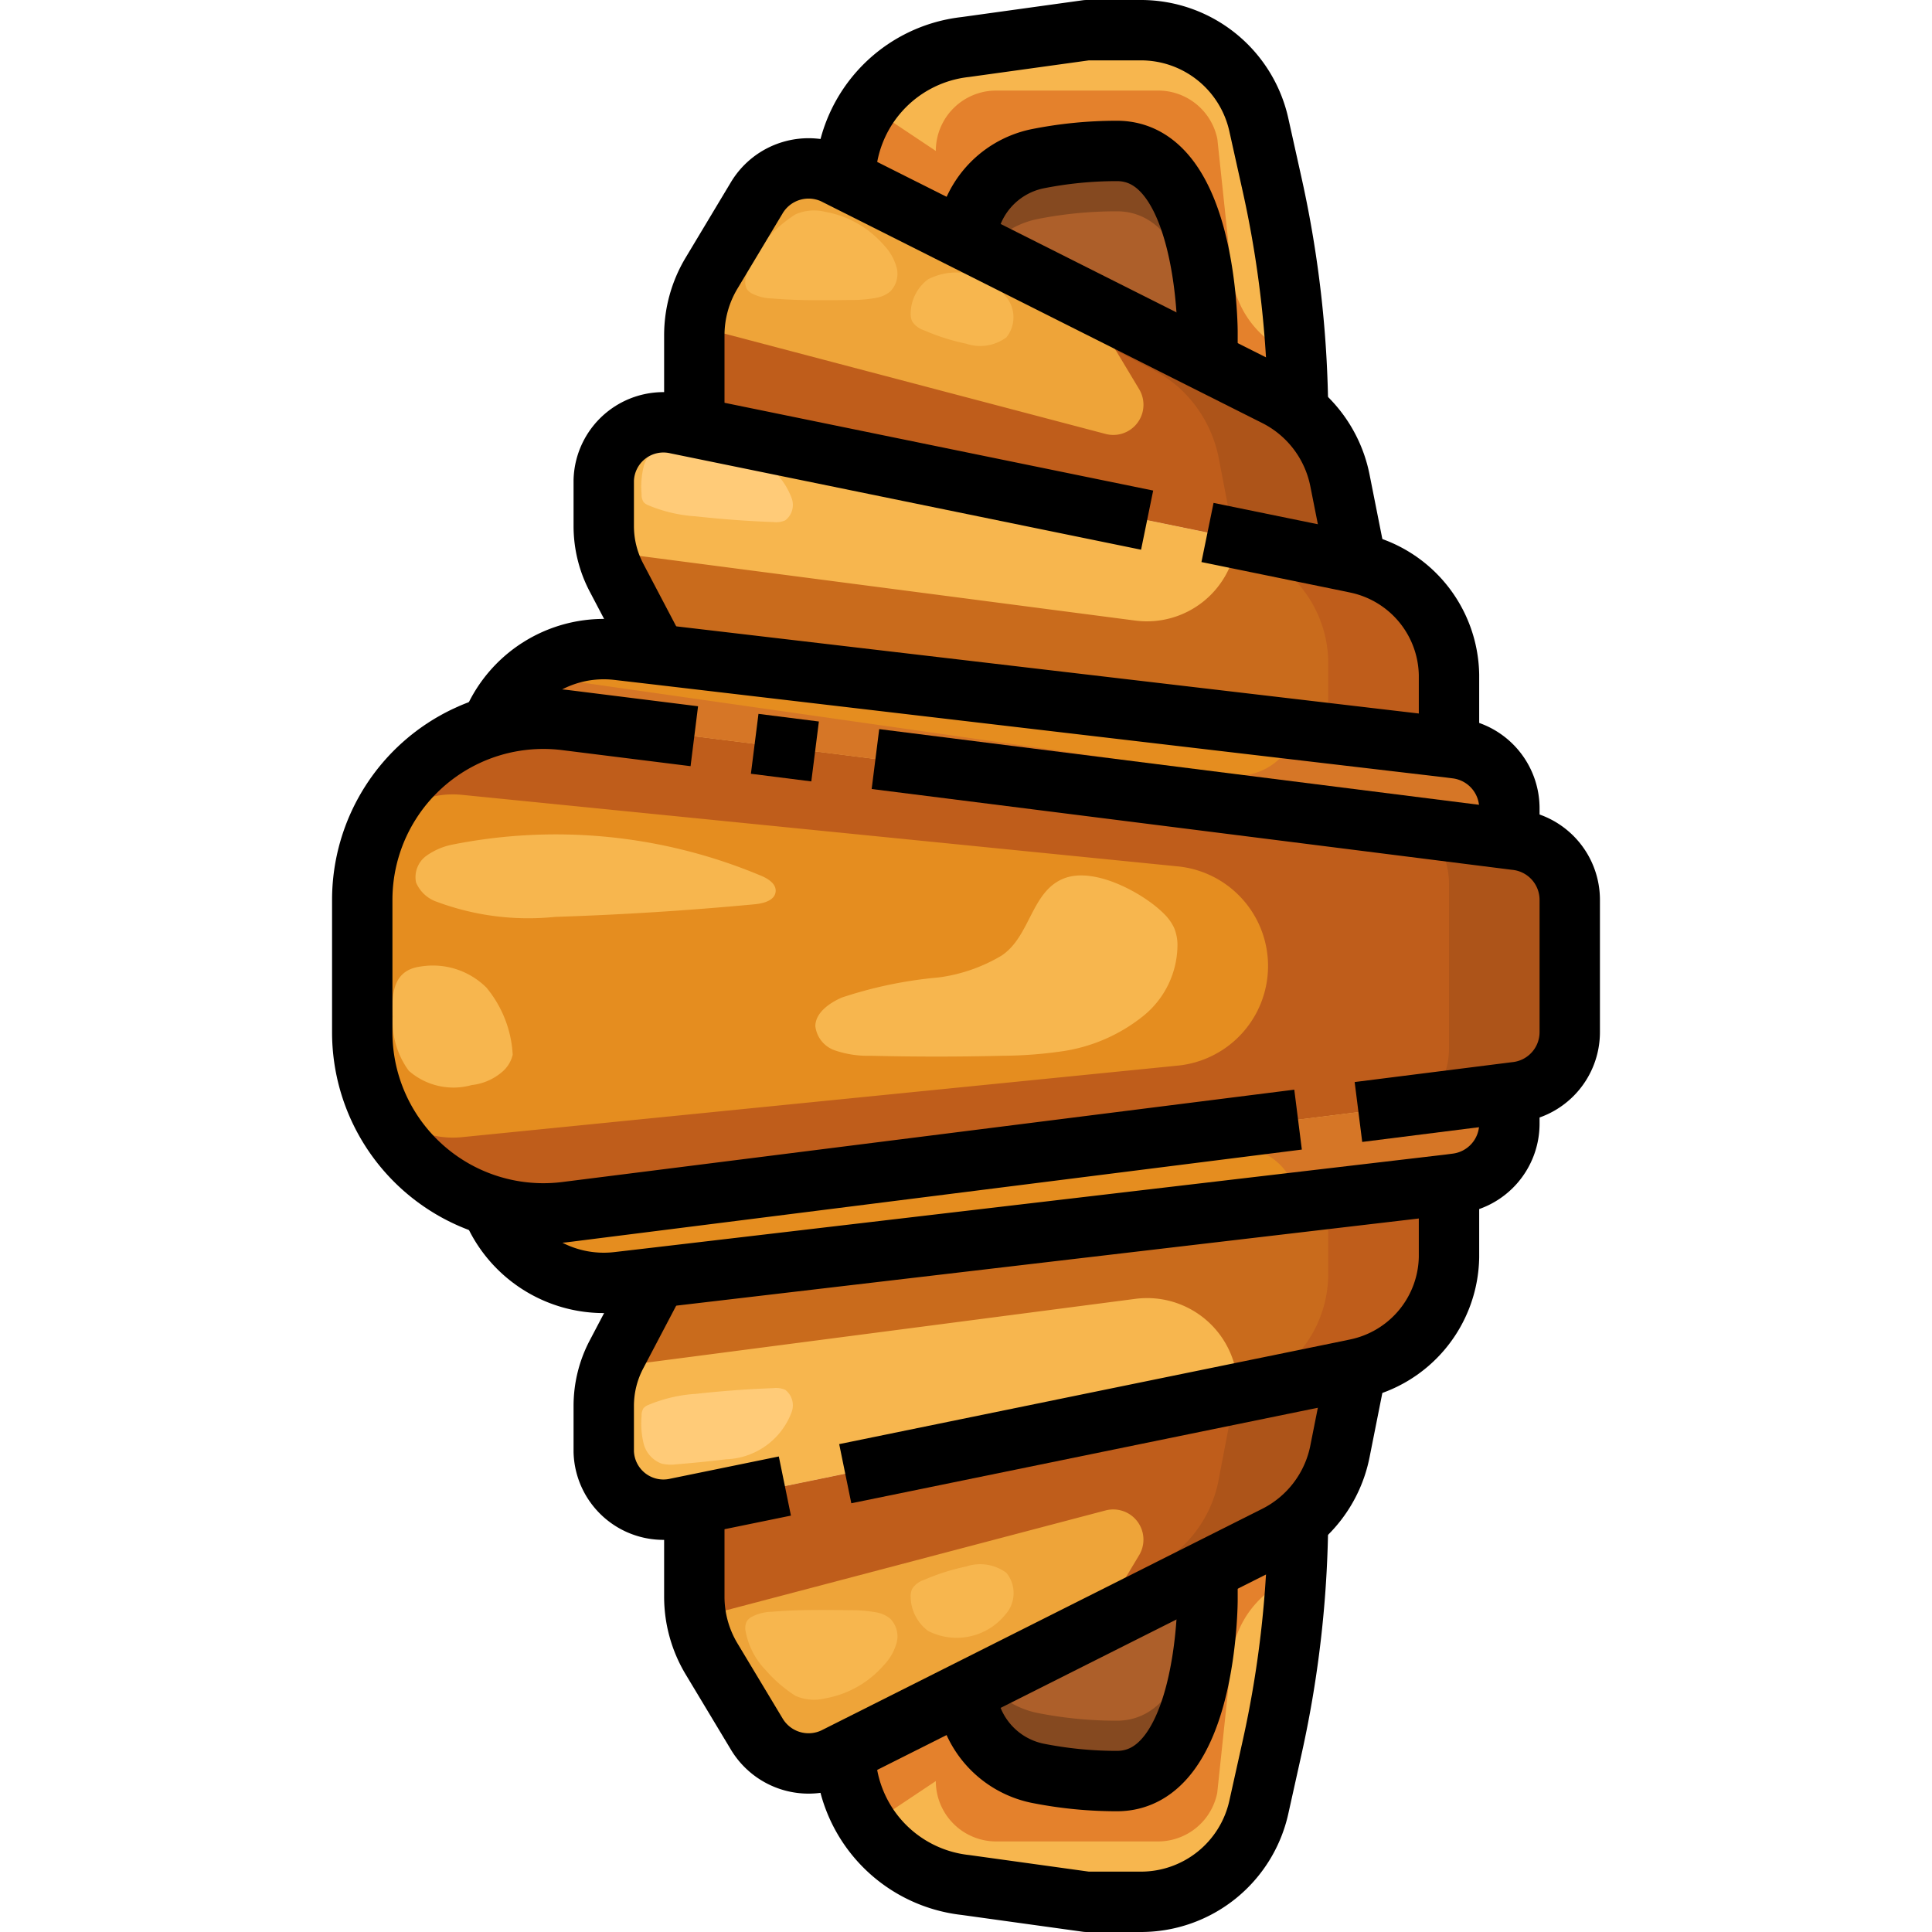 <svg xmlns="http://www.w3.org/2000/svg" viewBox="0 0 64 64"><g id="_10-Croissant" data-name="10-Croissant"><path d="M40,52.01V53s0,6-3,6a13.42,13.42,0,0,1-2.65-.26,2.968,2.968,0,0,1-2.34-2.72Z" style="fill:#ad5f2a"/><path d="M40,11v.99L32.01,7.98a2.968,2.968,0,0,1,2.34-2.72A13.42,13.42,0,0,1,37,5C40,5,40,11,40,11Z" style="fill:#ad5f2a"/><path d="M43,13.6a4.278,4.278,0,0,0-.74-.48L40,11.99V11s0-6-3-6a13.42,13.42,0,0,0-2.65.26,2.968,2.968,0,0,0-2.34,2.72L28,5.96a4.463,4.463,0,0,1,3.98-4.4L36,1h1.79A4,4,0,0,1,41.7,4.13l.44,2.01A36.864,36.864,0,0,1,43,13.6Z" style="fill:#f7b64e"/><path d="M42.26,50.88A4.278,4.278,0,0,0,43,50.4a36.864,36.864,0,0,1-.86,7.46l-.44,2.01A4,4,0,0,1,37.79,63H36l-4.02-.56A4.463,4.463,0,0,1,28,58.04l4.01-2.02a2.968,2.968,0,0,0,2.34,2.72A13.42,13.42,0,0,0,37,59c3,0,3-6,3-6v-.99Z" style="fill:#f7b64e"/><path d="M32.01,56.02,28,58.04l-.36.18a2,2,0,0,1-2.57-.77l-1.5-2.5A4.018,4.018,0,0,1,23,52.89V50l-.03-.15L26,49.23l2-.41,16.84-3.45c.03-.01.06-.01.09-.02l-.55,2.74A4.014,4.014,0,0,1,43,50.4a4.278,4.278,0,0,1-.74.48L40,52.01Z" style="fill:#eea439"/><path d="M28,5.96l4.01,2.02L40,11.99l2.26,1.13a4.278,4.278,0,0,1,.74.48,4.014,4.014,0,0,1,1.38,2.31l.55,2.74c-.03-.01-.06-.01-.09-.02L40,17.64l-2-.41L22.97,14.15,23,14V11.11a4.018,4.018,0,0,1,.57-2.06l1.5-2.5a2,2,0,0,1,2.57-.77Z" style="fill:#eea439"/><path d="M44.93,45.35c-.03.01-.06.01-.09.02L28,48.82l-2,.41-3.03.62-.55.11A1.978,1.978,0,0,1,20,48.09V46.58a3.664,3.664,0,0,1,.42-1.71l1.34-2.55L48,39.24v2.4A3.853,3.853,0,0,1,44.93,45.35Z" style="fill:#f7b64e"/><path d="M44.93,18.65A3.853,3.853,0,0,1,48,22.36v2.4L21.76,21.68l-1.34-2.55A3.664,3.664,0,0,1,20,17.42V15.91a1.978,1.978,0,0,1,2.42-1.87l.55.11L38,17.23l2,.41,4.84.99C44.87,18.64,44.9,18.64,44.93,18.65Z" style="fill:#f7b64e"/><path d="M47.65,27.5l2.35.29.2.03A2,2,0,0,1,52,29.81v4.38a2,2,0,0,1-1.8,1.99l-.2.03-5,.63-2,.25L18.75,40.15a5.874,5.874,0,0,1-2.48-.21A5.982,5.982,0,0,1,12,34.2V29.8a5.982,5.982,0,0,1,4.27-5.74,5.874,5.874,0,0,1,2.48-.21l4.25.54,2,.25,2,.25Z" style="fill:#e58d1f"/><path d="M50,36.21v1.01a2,2,0,0,1-1.77,1.99l-.23.03L21.76,42.32l-1.29.15a4,4,0,0,1-4.2-2.53,5.874,5.874,0,0,0,2.48.21L43,37.09l2-.25Z" style="fill:#e58d1f"/><path d="M50,26.78v1.01l-2.35-.29L27,24.89l-2-.25-2-.25-4.25-.54a5.874,5.874,0,0,0-2.48.21,4,4,0,0,1,4.2-2.53l1.29.15L48,24.76l.23.03A2,2,0,0,1,50,26.78Z" style="fill:#e58d1f"/><path d="M37,57a13.42,13.42,0,0,1-2.65-.26,2.9,2.9,0,0,1-1.687-1.048l-.653.328a2.968,2.968,0,0,0,2.34,2.72A13.42,13.42,0,0,0,37,59c3,0,3-6,3-6v-.99l-.057.029C39.789,53.754,39.208,57,37,57Z" style="fill:#854920"/><path d="M40,11s0-6-3-6a13.42,13.42,0,0,0-2.65.26,2.968,2.968,0,0,0-2.34,2.72l.653.328A2.9,2.9,0,0,1,34.35,7.26,13.42,13.42,0,0,1,37,7c2.208,0,2.789,3.246,2.943,4.961L40,11.99Z" style="fill:#854920"/><path d="M44.84,45.37,41,46.157,28,48.82l-2,.41-3.03.62L23,50v2.89a3.923,3.923,0,0,0,.072.711l13.552-3.566a1,1,0,0,1,1.112,1.481l-1.4,2.333L40,52.01l2.26-1.13A4.278,4.278,0,0,0,43,50.4a4.014,4.014,0,0,0,1.38-2.31l.55-2.74C44.9,45.36,44.87,45.36,44.84,45.37Z" style="fill:#bf5d1b"/><path d="M44.38,15.91A4.014,4.014,0,0,0,43,13.6a4.278,4.278,0,0,0-.74-.48L40,11.99,36,9.984,36,10l1.736,2.893a1,1,0,0,1-1.112,1.482l-13.6-3.58C23.013,10.9,23,11,23,11.11V14l-.03.15L38,17.23l2,.41.972.2,3.868.791c.03.01.06.01.09.02Z" style="fill:#bf5d1b"/><path d="M42.981,39.829,21.76,42.32l-1.34,2.55a3.465,3.465,0,0,0-.158.419l17.35-2.263A3,3,0,0,1,41,46v.157l3.84-.787c.03-.01.06-.01.09-.02A3.853,3.853,0,0,0,48,41.64v-2.4Z" style="fill:#c96b1c"/><path d="M44.93,18.65c-.03-.01-.06-.01-.09-.02l-3.868-.791a2.989,2.989,0,0,1-3.36,2.719L20.1,18.274a3.591,3.591,0,0,0,.318.856l1.34,2.55,21.181,2.486L48,24.76v-2.4A3.853,3.853,0,0,0,44.93,18.65Z" style="fill:#c96b1c"/><path d="M41,46.157l-.087.017-.533,2.787a4.111,4.111,0,0,1-2.12,2.926l-1.089.571-.834,1.391L40,52.01l2.26-1.13A4.278,4.278,0,0,0,43,50.4a4.014,4.014,0,0,0,1.38-2.31l.55-2.74c-.03.01-.06.01-.09.02Z" style="fill:#ad5419"/><path d="M39,12.792a4.249,4.249,0,0,1,1.38,2.422l.5,2.606.093.019,3.868.791c.03.01.06.01.09.02l-.55-2.74A4.014,4.014,0,0,0,43,13.6a4.278,4.278,0,0,0-.74-.48L40,11.99,36,9.984,36,10l.966,1.61,1.294.678A4.262,4.262,0,0,1,39,12.792Z" style="fill:#ad5419"/><path d="M44,42.2a4,4,0,0,1-3,3.868v.092l3.84-.787c.03-.01.06-.01.09-.02A3.853,3.853,0,0,0,48,41.64v-2.4l-4,.47Z" style="fill:#bf5d1b"/><path d="M44.93,18.65c-.03-.01-.06-.01-.09-.02l-3.868-.791c-.007.081-.031.156-.045.235l0,.013A4,4,0,0,1,44,21.978v2.313l4,.469v-2.4A3.853,3.853,0,0,0,44.93,18.65Z" style="fill:#bf5d1b"/><path d="M50.2,27.82l-.2-.03-2.35-.29L27,24.89l-2-.25-2-.25-4.25-.54a5.874,5.874,0,0,0-2.48.21,5.983,5.983,0,0,0-4.009,4.032A3,3,0,0,1,15.3,26.33L39.015,28.7a3.316,3.316,0,0,1,0,6.6L15.3,37.67a3,3,0,0,1-3.038-1.762A5.983,5.983,0,0,0,16.27,39.94a5.874,5.874,0,0,0,2.48.21L43,37.09l2-.25,5-.63.2-.03A2,2,0,0,0,52,34.19V29.81A2,2,0,0,0,50.2,27.82Z" style="fill:#bf5d1b"/><path d="M43,37.09,18.75,40.15a5.874,5.874,0,0,1-2.48-.21,3.96,3.96,0,0,0,.966,1.435L40.717,38.02a1.993,1.993,0,0,1,2.264,1.809L48,39.24l.23-.03A2,2,0,0,0,50,37.22V36.21l-5,.63Z" style="fill:#d67626"/><path d="M18.75,23.85l4.25.54,2,.25,2,.25L47.65,27.5l2.35.29V26.78a2,2,0,0,0-1.77-1.99L48,24.76l-5.059-.594a2,2,0,0,1-2.224,1.508L17.538,22.363a3.962,3.962,0,0,0-1.268,1.7A5.874,5.874,0,0,1,18.75,23.85Z" style="fill:#d67626"/><path d="M42.8,11.72A3.218,3.218,0,0,1,40.8,9.071l-.473-4.463A2,2,0,0,0,38.36,3H33a2,2,0,0,0-2,2L28.769,3.512A4.436,4.436,0,0,0,28,5.96l4.01,2.02a2.968,2.968,0,0,1,2.34-2.72A13.42,13.42,0,0,1,37,5c3,0,3,6,3,6v.99l2.26,1.13a4.278,4.278,0,0,1,.74.48q-.01-.914-.069-1.828Z" style="fill:#e4812c"/><path d="M33,61h5.36a2,2,0,0,0,1.962-1.608l.473-4.463A3.218,3.218,0,0,1,42.8,52.28l.13-.052q.057-.914.069-1.828a4.278,4.278,0,0,1-.74.48L40,52.01V53s0,6-3,6a13.42,13.42,0,0,1-2.65-.26,2.968,2.968,0,0,1-2.34-2.72L28,58.04a4.436,4.436,0,0,0,.769,2.448L31,59A2,2,0,0,0,33,61Z" style="fill:#e4812c"/><path d="M50.2,27.82l-.2-.03-2.35-.29-.379-.048A2.667,2.667,0,0,1,48,29.329v5.342a2.665,2.665,0,0,1-.735,1.884L50,36.21l.2-.03A2,2,0,0,0,52,34.19V29.81A2,2,0,0,0,50.2,27.82Z" style="fill:#ad5419"/><path d="M15.009,27.974a2.228,2.228,0,0,0-.9.387.87.87,0,0,0-.326.874,1.149,1.149,0,0,0,.687.638,8.685,8.685,0,0,0,3.92.5q3.317-.107,6.621-.419c.289-.028.654-.127.683-.416.027-.268-.266-.443-.516-.542A17.549,17.549,0,0,0,15.009,27.974Z" style="fill:#f7b64e"/><path d="M31.106,32.378a14.069,14.069,0,0,0-3.216.666c-.436.189-.876.514-.881.946a.965.965,0,0,0,.671.813,3.4,3.4,0,0,0,1.175.171q2.168.053,4.338,0a14.386,14.386,0,0,0,1.937-.141,5.571,5.571,0,0,0,2.718-1.158,3.037,3.037,0,0,0,1.157-2.428,1.488,1.488,0,0,0-.121-.532,1.656,1.656,0,0,0-.351-.47c-.65-.643-2.248-1.534-3.267-1.154-1.113.416-1.123,1.937-2.1,2.572A5.479,5.479,0,0,1,31.106,32.378Z" style="fill:#f7b64e"/><path d="M13.008,33.681a2.788,2.788,0,0,0,.534,1.79,2.244,2.244,0,0,0,2.085.473,1.861,1.861,0,0,0,1.043-.467,1.066,1.066,0,0,0,.314-.538,3.8,3.8,0,0,0-.869-2.222,2.516,2.516,0,0,0-2.178-.7C13.031,32.134,12.971,32.887,13.008,33.681Z" style="fill:#f7b64e"/><path d="M24.061,14.938q-.823-.1-1.652-.167a1.414,1.414,0,0,0-.486.021.955.955,0,0,0-.6.659,2.807,2.807,0,0,0-.069.92.432.432,0,0,0,.065.261.4.4,0,0,0,.145.1,4.848,4.848,0,0,0,1.592.373q1.275.141,2.557.189a.765.765,0,0,0,.4-.057.644.644,0,0,0,.215-.725A2.4,2.4,0,0,0,24.061,14.938Z" style="fill:#ffcb78"/><path d="M25.357,7.961A2.5,2.5,0,0,0,24.7,9.232a.516.516,0,0,0,.033.33.428.428,0,0,0,.152.147,1.5,1.5,0,0,0,.684.177c.844.073,1.694.063,2.541.052a4.72,4.72,0,0,0,.913-.071,1.012,1.012,0,0,0,.455-.2.827.827,0,0,0,.225-.8,1.732,1.732,0,0,0-.427-.75,3.34,3.34,0,0,0-1.941-1.1,1.533,1.533,0,0,0-.989.086A4.588,4.588,0,0,0,25.357,7.961Z" style="fill:#f7b64e"/><path d="M30.747,9.25a1.432,1.432,0,0,0-.58,1.128.6.6,0,0,0,.047.262.719.719,0,0,0,.392.3A7.125,7.125,0,0,0,32,11.384a1.463,1.463,0,0,0,1.338-.208A1.063,1.063,0,0,0,33.3,9.8,2.077,2.077,0,0,0,30.747,9.25Z" style="fill:#f7b64e"/><path d="M24.061,48.34q-.823.1-1.652.167a1.39,1.39,0,0,1-.486-.021.955.955,0,0,1-.6-.658,2.815,2.815,0,0,1-.069-.921.434.434,0,0,1,.065-.261.4.4,0,0,1,.145-.1,4.848,4.848,0,0,1,1.592-.373q1.275-.141,2.557-.189a.765.765,0,0,1,.4.057.644.644,0,0,1,.215.725A2.4,2.4,0,0,1,24.061,48.34Z" style="fill:#ffcb78"/><path d="M25.357,55.317a2.5,2.5,0,0,1-.656-1.27.519.519,0,0,1,.033-.331.428.428,0,0,1,.152-.147,1.5,1.5,0,0,1,.684-.177c.844-.073,1.694-.063,2.541-.052a4.72,4.72,0,0,1,.913.071,1.012,1.012,0,0,1,.455.2.827.827,0,0,1,.225.8,1.732,1.732,0,0,1-.427.75,3.34,3.34,0,0,1-1.941,1.1,1.533,1.533,0,0,1-.989-.086A4.588,4.588,0,0,1,25.357,55.317Z" style="fill:#f7b64e"/><path d="M30.747,54.028a1.432,1.432,0,0,1-.58-1.127.6.6,0,0,1,.047-.263.719.719,0,0,1,.392-.3A7.125,7.125,0,0,1,32,51.894a1.463,1.463,0,0,1,1.338.208,1.063,1.063,0,0,1-.032,1.38A2.077,2.077,0,0,1,30.747,54.028Z" style="fill:#f7b64e"/><path d="M29,25.145,50.2,27.82A2,2,0,0,1,52,29.81v4.38a2,2,0,0,1-1.8,1.99l-5.2.656" style="fill:none;stroke:#000;stroke-linejoin:round;stroke-width:2px"/><line x1="25" y1="24.64" x2="27.001" y2="24.893" style="fill:none;stroke:#000;stroke-linejoin:round;stroke-width:2px"/><path d="M43,37.089,18.751,40.148A6,6,0,0,1,12,34.2v-4.39a6,6,0,0,1,6.751-5.953L23,24.388" style="fill:none;stroke:#000;stroke-linejoin:round;stroke-width:2px"/><path d="M16.27,24.06a4,4,0,0,1,4.2-2.53l1.29.15L48,24.76l.23.03A2,2,0,0,1,50,26.78v1.01" style="fill:none;stroke:#000;stroke-linejoin:round;stroke-width:2px"/><path d="M50,36.21v1.01a2,2,0,0,1-1.77,1.99l-.23.03L21.76,42.32l-1.29.15a4,4,0,0,1-4.2-2.53" style="fill:none;stroke:#000;stroke-linejoin:round;stroke-width:2px"/><path d="M40,17.639l4.841.991c.03.01.06.01.09.02A3.853,3.853,0,0,1,48,22.36v2.4" style="fill:none;stroke:#000;stroke-linejoin:round;stroke-width:2px"/><path d="M21.76,21.68l-1.34-2.55A3.664,3.664,0,0,1,20,17.42V15.91a1.978,1.978,0,0,1,2.42-1.87L38,17.23" style="fill:none;stroke:#000;stroke-linejoin:round;stroke-width:2px"/><path d="M23,14V11.108a4,4,0,0,1,.57-2.058l1.5-2.5a2,2,0,0,1,2.571-.779l14.619,7.348a4,4,0,0,1,2.126,2.789L45,19" style="fill:none;stroke:#000;stroke-linejoin:round;stroke-width:2px"/><path d="M28,6h0a4.47,4.47,0,0,1,3.976-4.442L36,1h1.791A4,4,0,0,1,41.7,4.132l.447,2.01A35.989,35.989,0,0,1,43,13.952V14" style="fill:none;stroke:#000;stroke-linejoin:round;stroke-width:2px"/><path d="M32.006,8A2.968,2.968,0,0,1,34.35,5.263,13.441,13.441,0,0,1,37,5c3,0,3,6,3,6v1" style="fill:none;stroke:#000;stroke-linejoin:round;stroke-width:2px"/><path d="M28,48.818,44.84,45.37c.03-.01.06-.01.09-.02A3.853,3.853,0,0,0,48,41.64v-2.4" style="fill:none;stroke:#000;stroke-linejoin:round;stroke-width:2px"/><path d="M21.76,42.32l-1.34,2.55A3.664,3.664,0,0,0,20,46.58v1.51a1.978,1.978,0,0,0,2.42,1.87L26,49.227" style="fill:none;stroke:#000;stroke-linejoin:round;stroke-width:2px"/><path d="M23,50v2.892a4,4,0,0,0,.57,2.058l1.5,2.495a2,2,0,0,0,2.571.779l14.619-7.348a4,4,0,0,0,2.126-2.789L45,45" style="fill:none;stroke:#000;stroke-linejoin:round;stroke-width:2px"/><path d="M28,58h0a4.47,4.47,0,0,0,3.976,4.442L36,63h1.791A4,4,0,0,0,41.7,59.868l.447-2.01A35.989,35.989,0,0,0,43,50.048V50" style="fill:none;stroke:#000;stroke-linejoin:round;stroke-width:2px"/><path d="M32.006,56a2.968,2.968,0,0,0,2.344,2.737A13.441,13.441,0,0,0,37,59c3,0,3-6,3-6V52" style="fill:none;stroke:#000;stroke-linejoin:round;stroke-width:2px"/></g></svg>
